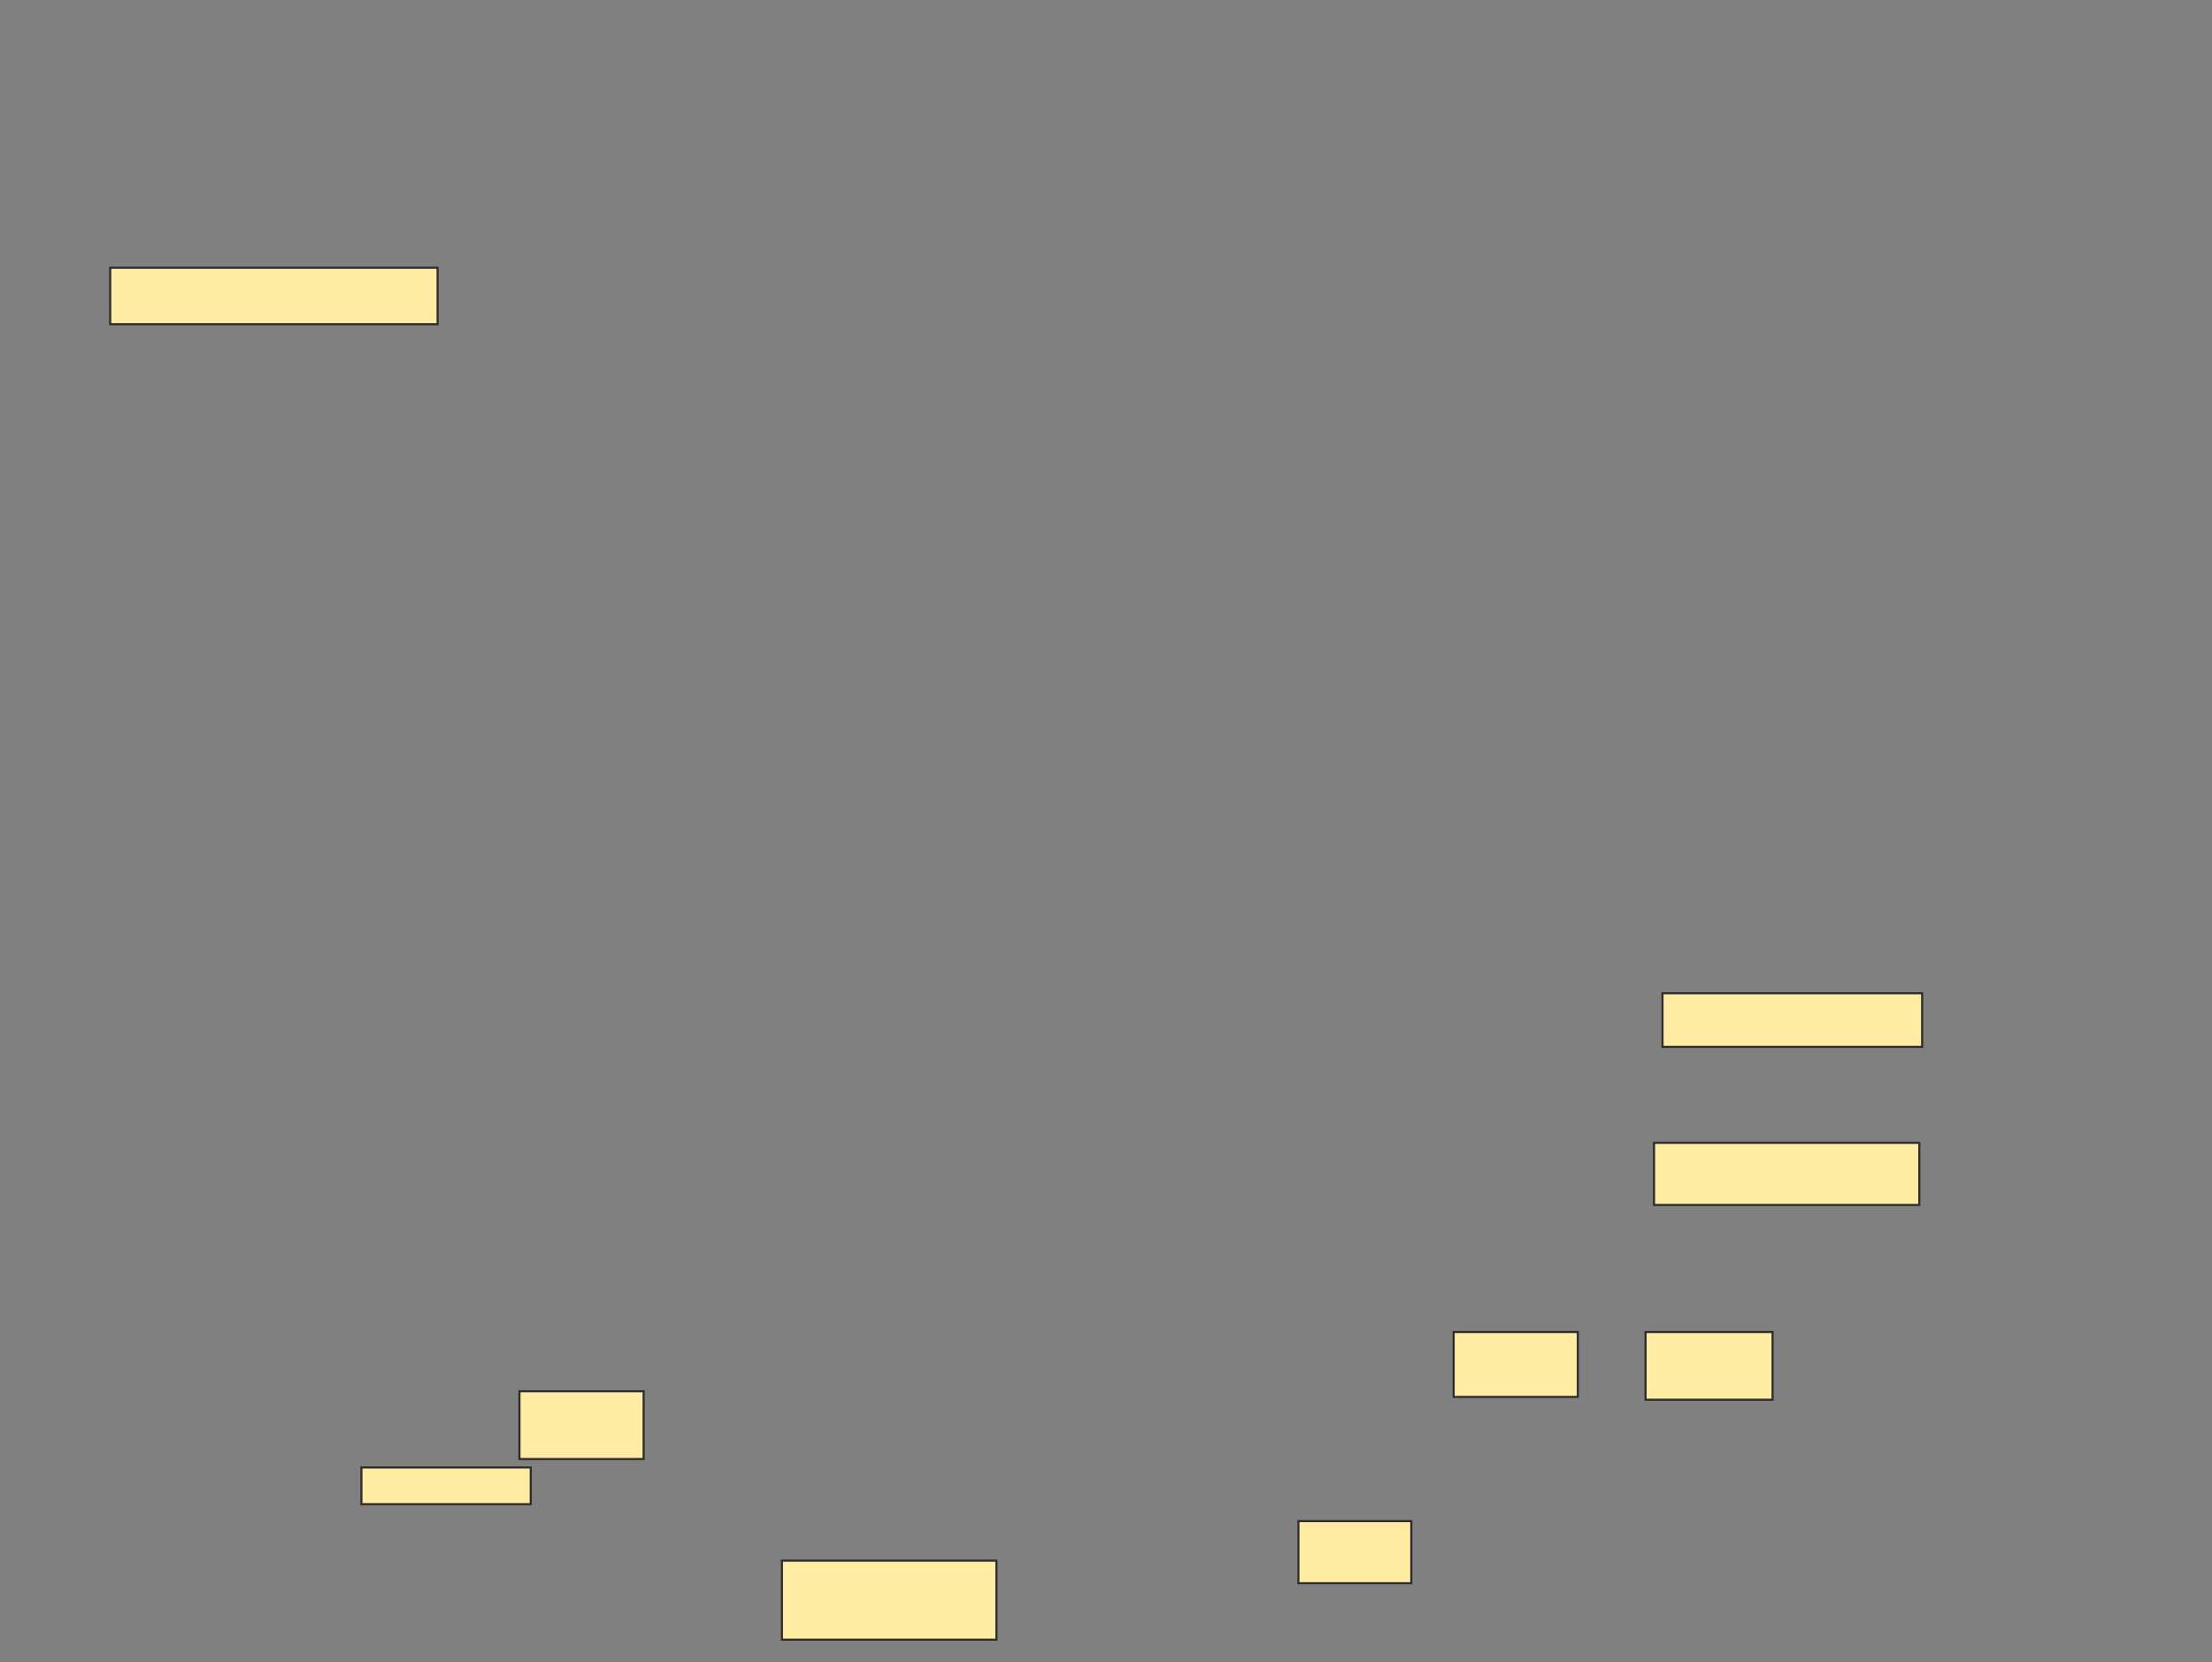 <svg xmlns="http://www.w3.org/2000/svg" width="1045" height="785">
 <rect width="100%" height="100%" fill="#808080" stroke="none"/>
 <!-- Created with Image Occlusion Enhanced -->
 <g>
  <title>Labels</title>
 </g>
 <g>
  <title>Masks</title>
  <rect id="297e5fdf67fe40f0be5a0436f8482d84-ao-1" height="37.333" width="101.333" y="737.133" x="369.4" stroke="#2D2D2D" fill="#FFEBA2"/>
  <g id="297e5fdf67fe40f0be5a0436f8482d84-ao-2">
   <rect height="30.667" width="58.667" y="629.133" x="686.733" stroke="#2D2D2D" fill="#FFEBA2"/>
   <rect height="32" width="60" y="629.133" x="777.4" stroke="#2D2D2D" fill="#FFEBA2"/>
   <rect height="32" width="58.667" y="657.133" x="245.4" stroke="#2D2D2D" fill="#FFEBA2"/>
   <rect height="17.333" width="80" y="693.133" x="170.733" stroke="#2D2D2D" fill="#FFEBA2"/>
   <rect height="29.333" width="53.333" y="718.467" x="613.4" stroke="#2D2D2D" fill="#FFEBA2"/>
  </g>
  <g id="297e5fdf67fe40f0be5a0436f8482d84-ao-3">
   <rect height="26.667" width="154.667" y="126.467" x="52.067" stroke="#2D2D2D" fill="#FFEBA2"/>
   <rect height="25.333" width="122.667" y="469.133" x="785.4" stroke="#2D2D2D" fill="#FFEBA2"/>
   <rect height="29.333" width="125.333" y="539.8" x="781.4" stroke="#2D2D2D" fill="#FFEBA2"/>
  </g>
 </g>
</svg>
